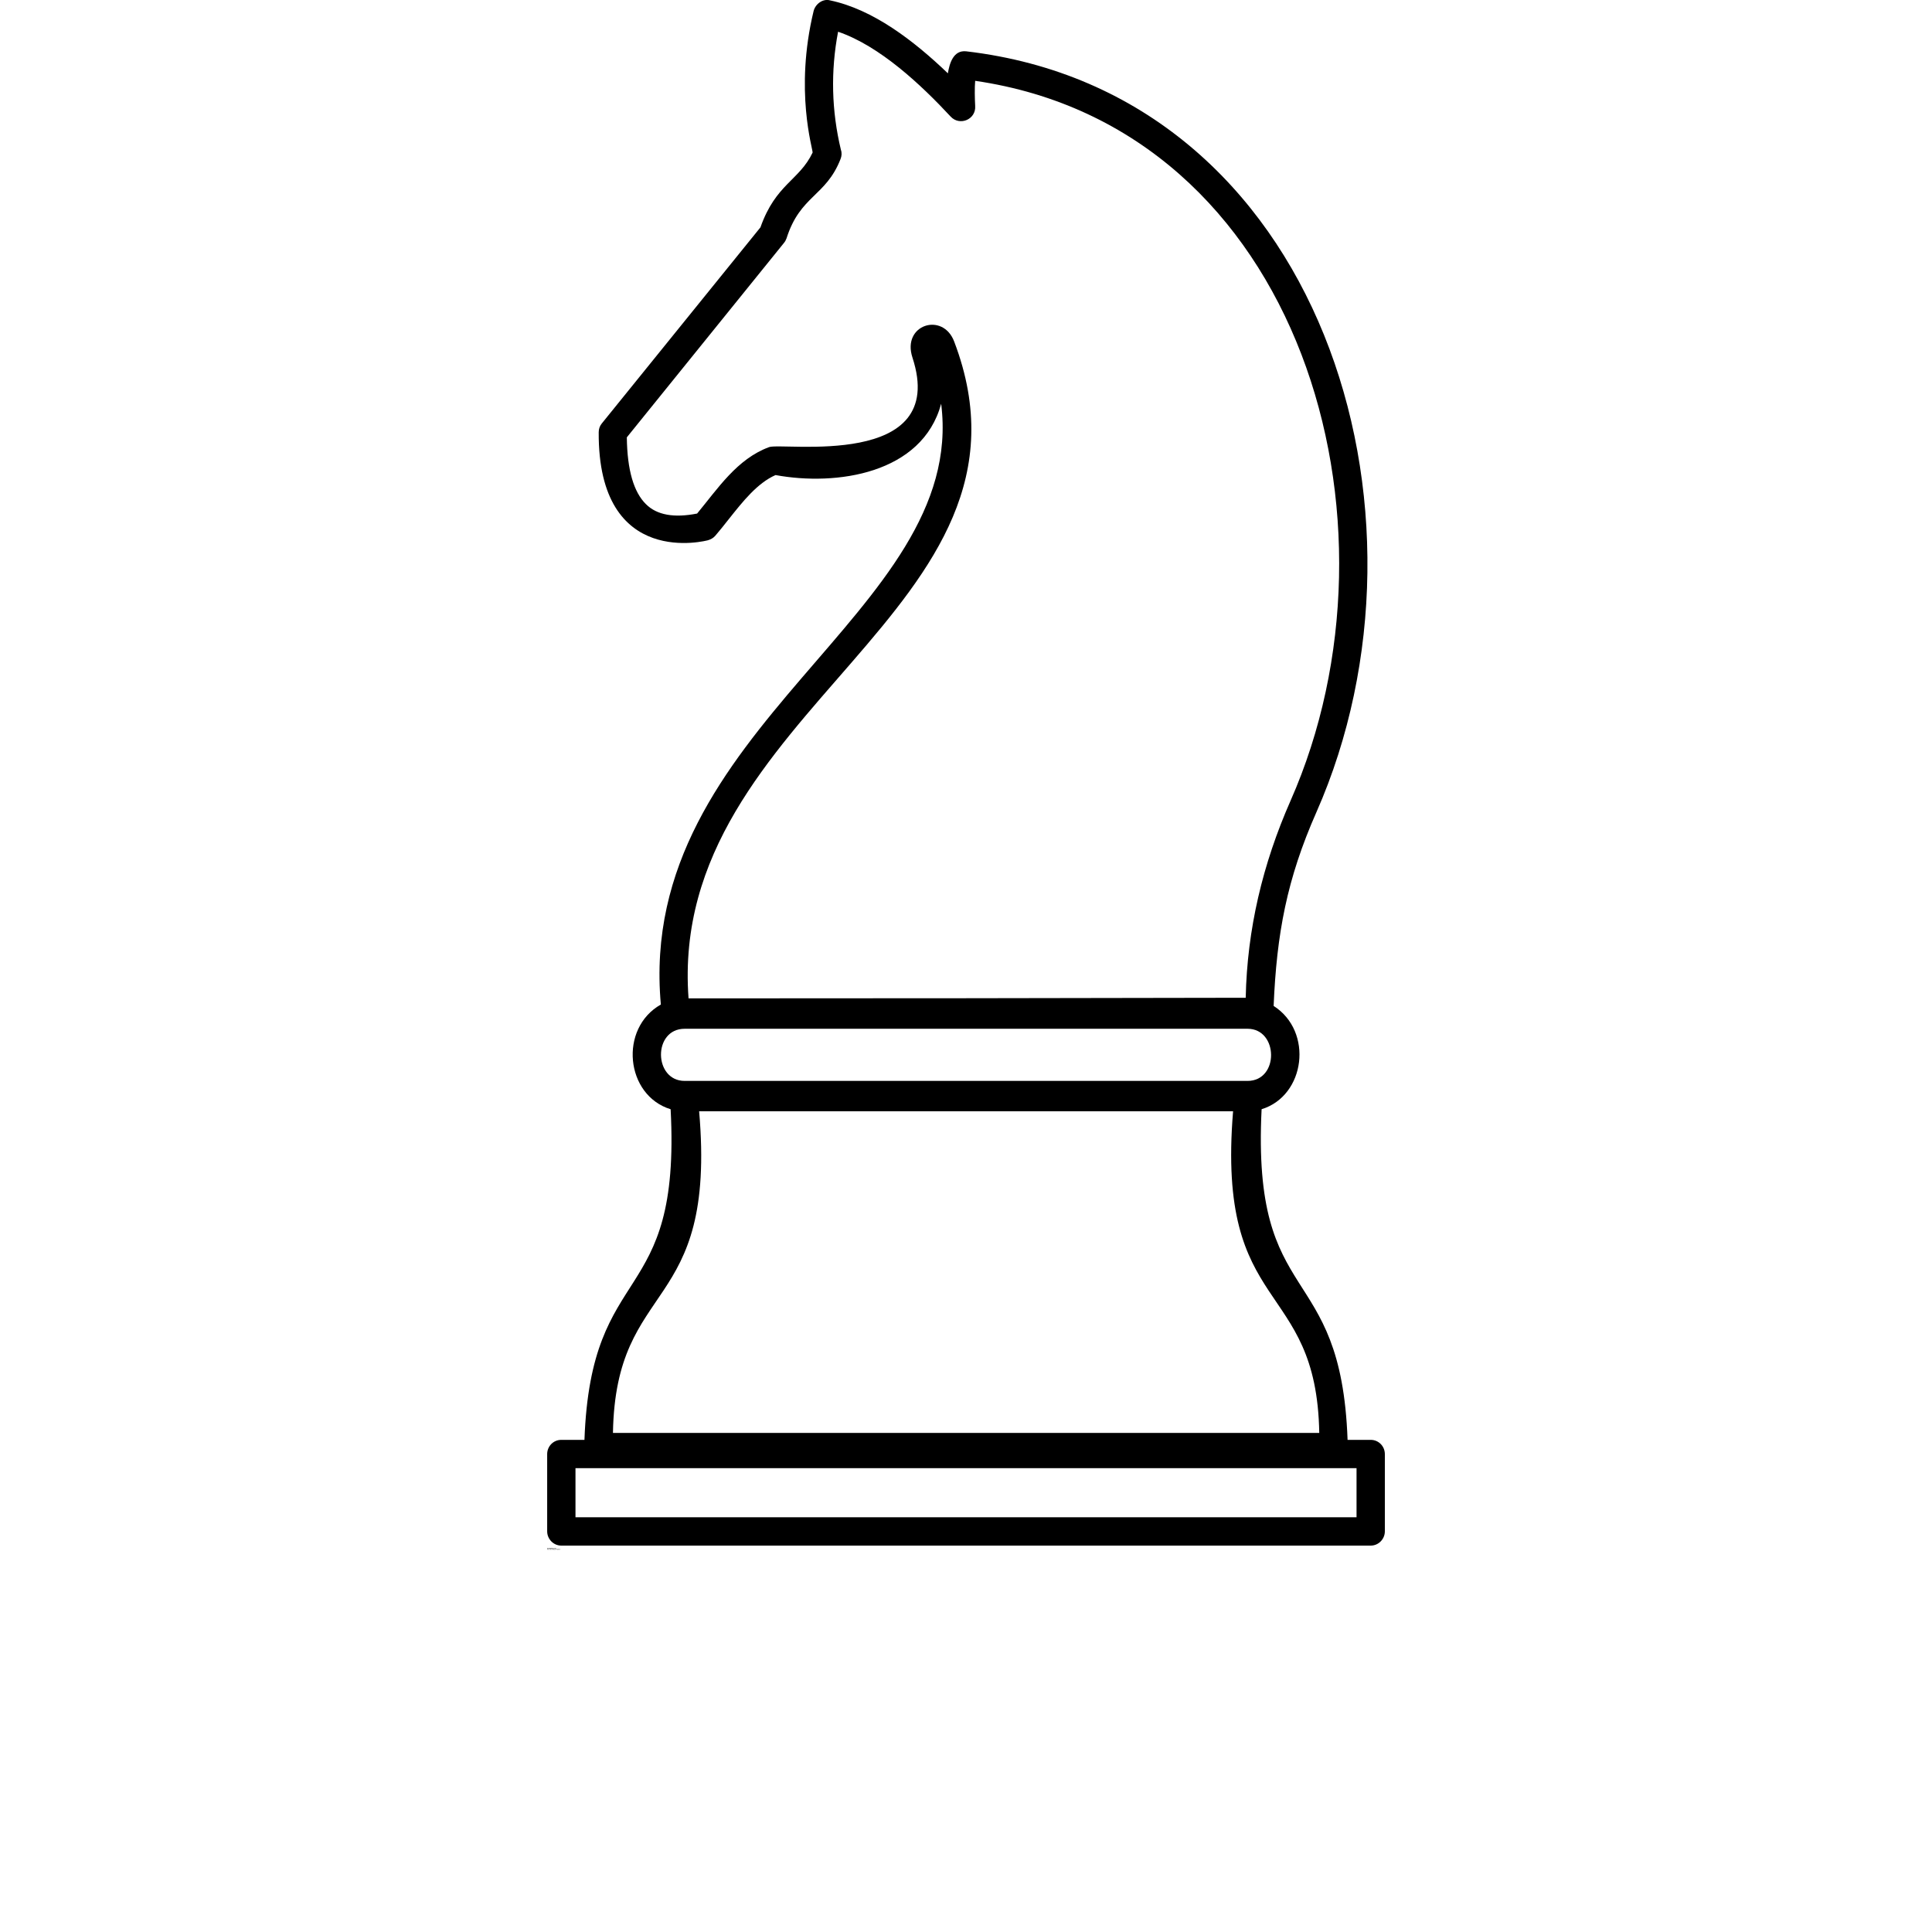 <?xml version="1.0" encoding="UTF-8"?>
<svg width="700pt" height="700pt" version="1.1" viewBox="0 0 700 700" xmlns="http://www.w3.org/2000/svg" xmlns:xlink="http://www.w3.org/1999/xlink">
 <defs>
  <symbol id="s" overflow="visible">
   <path d="m0.25-0.016c-0.012 0.012-0.027 0.016-0.047 0.016h-0.047c-0.043 0-0.078-0.008-0.109-0.031-0.023-0.02-0.031-0.051-0.031-0.094 0-0.051 0.008-0.086 0.031-0.109 0.031-0.031 0.066-0.047 0.109-0.047 0.02 0 0.035 0.008 0.047 0.016 0.02 0 0.035 0.008 0.047 0.016v0.047c-0.012-0.008-0.027-0.016-0.047-0.016h-0.031c-0.031 0-0.055 0.012-0.062 0.031-0.012 0.012-0.016 0.031-0.016 0.062 0 0.023 0.004 0.043 0.016 0.062 0.008 0.012 0.031 0.016 0.062 0.016h0.031c0.02-0.008 0.035-0.016 0.047-0.016z"/>
  </symbol>
  <symbol id="d" overflow="visible">
   <path d="m0.172-0.141c0-0.008-0.008-0.016-0.016-0.016-0.023 0-0.039 0.008-0.047 0.016-0.012 0.012-0.016 0.027-0.016 0.047v0.094h-0.062v-0.203h0.062v0.031c0.008-0.008 0.02-0.016 0.031-0.016 0.008-0.008 0.02-0.016 0.031-0.016h0.016z"/>
  </symbol>
  <symbol id="a" overflow="visible">
   <path d="m0.234-0.109v0.031h-0.156c0.008 0.012 0.016 0.023 0.016 0.031h0.047 0.031c0.02 0 0.035-0.004 0.047-0.016v0.047c-0.012 0.012-0.027 0.016-0.047 0.016h-0.047c-0.031 0-0.059-0.004-0.078-0.016-0.023-0.02-0.031-0.047-0.031-0.078 0-0.039 0.008-0.066 0.031-0.078 0.02-0.02 0.047-0.031 0.078-0.031s0.055 0.012 0.078 0.031c0.02 0.012 0.031 0.031 0.031 0.062zm-0.062-0.016c0-0.008-0.008-0.016-0.016-0.016-0.012-0.008-0.023-0.016-0.031-0.016-0.012 0-0.023 0.008-0.031 0.016 0 0-0.008 0.008-0.016 0.016z"/>
  </symbol>
  <symbol id="j" overflow="visible">
   <path d="m0.125-0.094c-0.012 0-0.023 0.008-0.031 0.016-0.012 0-0.016 0.008-0.016 0.016v0.016h0.031 0.031c0.008-0.008 0.016-0.02 0.016-0.031v-0.016zm0.094-0.016v0.109h-0.062v-0.031c-0.012 0.012-0.023 0.023-0.031 0.031h-0.031c-0.023 0-0.043-0.004-0.062-0.016-0.012-0.008-0.016-0.023-0.016-0.047 0-0.02 0.004-0.035 0.016-0.047 0.02-0.008 0.047-0.016 0.078-0.016h0.047c0-0.02-0.008-0.031-0.016-0.031h-0.031-0.047-0.031v-0.047h0.031 0.047c0.039 0 0.066 0.012 0.078 0.031 0.02 0.012 0.031 0.031 0.031 0.062z"/>
  </symbol>
  <symbol id="c" overflow="visible">
   <path d="m0.109-0.266v0.062h0.062v0.047h-0.062v0.094 0.016h0.016 0.031v0.047h-0.047c-0.031 0-0.055-0.004-0.062-0.016-0.012-0.008-0.016-0.023-0.016-0.047v-0.094h-0.031v-0.047h0.031v-0.062z"/>
  </symbol>
  <symbol id="i" overflow="visible">
   <path d="m0.172-0.172v-0.109h0.062v0.281h-0.062v-0.031c-0.012 0.012-0.023 0.023-0.031 0.031h-0.031c-0.031 0-0.059-0.004-0.078-0.016-0.012-0.02-0.016-0.047-0.016-0.078 0-0.039 0.004-0.066 0.016-0.078 0.02-0.02 0.047-0.031 0.078-0.031 0.008 0 0.02 0.008 0.031 0.016 0.008 0 0.02 0.008 0.031 0.016zm-0.047 0.125h0.031c0.008-0.008 0.016-0.023 0.016-0.047 0-0.02-0.008-0.035-0.016-0.047-0.012-0.008-0.023-0.016-0.031-0.016-0.012 0-0.023 0.008-0.031 0.016-0.012 0.012-0.016 0.027-0.016 0.047 0 0.023 0.004 0.039 0.016 0.047h0.031z"/>
  </symbol>
  <symbol id="h" overflow="visible">
   <path d="m0.141-0.047h0.016c0.008-0.008 0.016-0.023 0.016-0.047 0-0.02-0.008-0.035-0.016-0.047 0-0.008-0.008-0.016-0.016-0.016-0.023 0-0.039 0.008-0.047 0.016v0.047 0.031c0.008 0.012 0.023 0.016 0.047 0.016zm-0.047-0.125c0.008-0.008 0.02-0.016 0.031-0.016 0.008-0.008 0.02-0.016 0.031-0.016 0.031 0 0.051 0.012 0.062 0.031 0.02 0.012 0.031 0.039 0.031 0.078 0 0.031-0.012 0.059-0.031 0.078-0.012 0.012-0.031 0.016-0.062 0.016h-0.031c-0.012-0.008-0.023-0.02-0.031-0.031v0.031h-0.062v-0.281h0.062z"/>
  </symbol>
  <symbol id="g" overflow="visible">
   <path d="m0-0.203h0.062l0.062 0.141 0.047-0.141h0.062l-0.078 0.219c-0.012 0.02-0.023 0.035-0.031 0.047-0.012 0.008-0.027 0.016-0.047 0.016h-0.047v-0.047h0.031 0.016c0.008 0 0.016-0.008 0.016-0.016v-0.016z"/>
  </symbol>
  <symbol id="e" overflow="visible">
   <path d="m0.031-0.203h0.062v0.203c0 0.02-0.008 0.035-0.016 0.047-0.012 0.02-0.031 0.031-0.062 0.031h-0.031v-0.047h0.016c0.008 0 0.016-0.008 0.016-0.016 0.008 0 0.016-0.008 0.016-0.016zm0-0.078h0.062v0.047h-0.062z"/>
  </symbol>
  <symbol id="b" overflow="visible">
   <path d="m0.125-0.156c-0.012 0-0.023 0.008-0.031 0.016-0.012 0.012-0.016 0.027-0.016 0.047 0 0.023 0.004 0.039 0.016 0.047h0.031 0.031c0.008-0.008 0.016-0.023 0.016-0.047 0-0.02-0.008-0.035-0.016-0.047 0-0.008-0.012-0.016-0.031-0.016zm0-0.047c0.031 0 0.055 0.012 0.078 0.031 0.02 0.012 0.031 0.039 0.031 0.078 0 0.031-0.012 0.059-0.031 0.078-0.023 0.012-0.047 0.016-0.078 0.016s-0.059-0.004-0.078-0.016c-0.023-0.02-0.031-0.047-0.031-0.078 0-0.039 0.008-0.066 0.031-0.078 0.02-0.02 0.047-0.031 0.078-0.031z"/>
  </symbol>
  <symbol id="f" overflow="visible">
   <path d="m0.234-0.125v0.125h-0.062v-0.094-0.031c0-0.008-0.008-0.016-0.016-0.016v-0.016h-0.016c-0.012 0-0.023 0.008-0.031 0.016-0.012 0.012-0.016 0.027-0.016 0.047v0.094h-0.062v-0.203h0.062v0.031c0.008-0.008 0.02-0.016 0.031-0.016 0.008-0.008 0.02-0.016 0.031-0.016 0.031 0 0.051 0.012 0.062 0.031 0.008 0.012 0.016 0.027 0.016 0.047z"/>
  </symbol>
  <symbol id="r" overflow="visible">
   <path d="m0.031-0.203h0.062v0.203h-0.062zm0-0.078h0.062v0.047h-0.062z"/>
  </symbol>
  <symbol id="q" overflow="visible">
   <path d="m0.156-0.281v0.047h-0.031-0.016v0.016 0.016h0.047v0.047h-0.047v0.156h-0.062v-0.156h-0.047v-0.047h0.047v-0.016c0-0.02 0.004-0.035 0.016-0.047 0.008-0.008 0.023-0.016 0.047-0.016z"/>
  </symbol>
  <symbol id="p" overflow="visible">
   <path d="m0.219-0.172c0.008-0.008 0.02-0.016 0.031-0.016 0.008-0.008 0.02-0.016 0.031-0.016 0.02 0 0.035 0.012 0.047 0.031 0.02 0.012 0.031 0.027 0.031 0.047v0.125h-0.078v-0.109-0.031c0-0.008-0.008-0.016-0.016-0.016-0.012 0-0.023 0.008-0.031 0.016-0.012 0.012-0.016 0.027-0.016 0.047v0.094h-0.062v-0.109-0.031c0-0.008-0.012-0.016-0.031-0.016-0.012 0-0.023 0.008-0.031 0.016v0.047 0.094h-0.062v-0.203h0.062v0.031c0.008-0.008 0.02-0.016 0.031-0.016 0.008-0.008 0.02-0.016 0.031-0.016 0.008 0 0.02 0.008 0.031 0.016 0.008 0 0.02 0.008 0.031 0.016z"/>
  </symbol>
  <symbol id="o" overflow="visible">
   <path d="m0.234-0.125v0.125h-0.062v-0.094-0.031c0-0.008-0.008-0.016-0.016-0.016v-0.016h-0.016c-0.012 0-0.023 0.008-0.031 0.016-0.012 0.012-0.016 0.027-0.016 0.047v0.094h-0.062v-0.281h0.062v0.109c0.008-0.008 0.02-0.016 0.031-0.016 0.008-0.008 0.02-0.016 0.031-0.016 0.031 0 0.051 0.012 0.062 0.031 0.008 0.012 0.016 0.027 0.016 0.047z"/>
  </symbol>
  <symbol id="n" overflow="visible">
   <path d="m0.031-0.266h0.078l0.094 0.172v-0.172h0.078v0.266h-0.078l-0.109-0.188v0.188h-0.062z"/>
  </symbol>
  <symbol id="m" overflow="visible">
   <path d="m0.031-0.078v-0.125h0.062v0.016 0.047 0.031 0.047c0.008 0.012 0.016 0.016 0.016 0.016h0.016c0.008 0 0.02-0.004 0.031-0.016 0.008-0.008 0.016-0.023 0.016-0.047v-0.094h0.062v0.203h-0.062v-0.031c-0.012 0.012-0.023 0.023-0.031 0.031h-0.047c-0.023 0-0.039-0.004-0.047-0.016-0.012-0.02-0.016-0.039-0.016-0.062z"/>
  </symbol>
  <symbol id="l" overflow="visible">
   <path d="m0.031-0.266h0.125c0.031 0 0.051 0.012 0.062 0.031 0.02 0.012 0.031 0.031 0.031 0.062 0 0.023-0.012 0.043-0.031 0.062-0.012 0.012-0.031 0.016-0.062 0.016h-0.047v0.094h-0.078zm0.078 0.047v0.078h0.031 0.031c0.008-0.008 0.016-0.02 0.016-0.031 0-0.02-0.008-0.031-0.016-0.031-0.012-0.008-0.023-0.016-0.031-0.016z"/>
  </symbol>
  <symbol id="k" overflow="visible">
   <path d="m0.203-0.203v0.062c-0.023-0.008-0.039-0.016-0.047-0.016h-0.016c-0.023 0-0.039 0.008-0.047 0.016-0.012 0.012-0.016 0.027-0.016 0.047 0 0.012 0.004 0.023 0.016 0.031 0.008 0.012 0.023 0.016 0.047 0.016h0.031c0.008 0 0.02-0.004 0.031-0.016v0.062h-0.047-0.031c-0.031 0-0.059-0.004-0.078-0.016-0.023-0.02-0.031-0.047-0.031-0.078 0-0.039 0.008-0.066 0.031-0.078 0.02-0.02 0.047-0.031 0.078-0.031h0.031 0.047z"/>
  </symbol>
 </defs>
 <g>
  <path d="m488.25 521.69h8.414c2.805 0 5.094 2.289 5.094 5.168v27.973c0 2.805-2.289 5.168-5.094 5.168h-293.32c-2.805 0-5.094-2.363-5.094-5.168v-27.973c0-2.879 2.289-5.168 5.094-5.168h8.414c2.363-65.988 35.059-47.164 31.223-119.79-16.387-5.019-18.82-29.305-3.543-37.938-9.152-100.82 111.16-141.86 101.56-217.67-6.863 25.391-37.938 29.895-60.008 25.832-6.57 2.879-11.883 9.594-16.977 16.016-1.699 2.141-3.32 4.207-4.797 5.906-0.738 0.887-1.699 1.402-2.731 1.699 0 0-39.859 10.852-39.562-39.121 0-1.18 0.367-2.289 1.105-3.176 0 0 52.699-65.176 57.5-71.078 5.535-15.723 14.098-16.977 18.895-27.09 0.148-1.18-6.644-22.363 0.367-51.297 0.664-2.582 3.394-4.578 5.981-3.84 15.5 3.246 30.262 14.539 42.664 26.426 0.59-3.617 1.992-8.488 6.644-7.973 128.65 15.059 174.78 167.11 126.88 275.68-10.703 24.211-14.395 43.992-15.5 70.195 14.469 9.227 11.516 32.551-4.356 37.422-3.617 73.074 28.785 53.883 31.148 119.79zm-184.6-510.18c-2.731 14.32-2.363 28.637 1.035 42.809 0.367 1.035 0.297 2.215-0.148 3.32-5.312 13.582-14.613 13.137-19.559 28.711-0.223 0.59-0.516 1.18-0.961 1.699-18.969 23.473-37.938 46.945-56.906 70.414 0.148 11.883 2.508 19.855 6.938 24.211 3.984 3.984 10.258 5.019 18.527 3.394 7.527-9.078 14.469-19.781 26.055-24.062 4.797-1.844 65.32 8.266 51.961-32.477-3.91-11.957 11.07-16.605 15.133-5.758 37.055 97.355-104 133.23-96.25 237.96 67.316 0 134.63-0.074 201.87-0.223 0.516-24.801 6.125-48.418 16.238-71.375 44.582-100.97 3.91-243.65-114.26-260.85-0.223 2.508-0.148 6.348 0 9.078 0.367 4.945-5.609 7.383-8.855 3.91-10.703-11.516-25.688-25.613-40.816-30.777zm148.36 361.23h-203.94c-11.59 0-11.293 18.895 0 18.895h203.94c11.516 0 11.219-18.895 0-18.895zm-243.5 177h282.99v-17.789h-282.99v17.789zm13.582-30.559h255.9c-0.961-56.242-37.348-42.145-31.223-116.55h-193.46c6.422 73.957-30.262 60.082-31.223 116.55z"/>
  <use x="198.246" y="561.105" xlink:href="#s"/>
  <use x="198.516" y="561.105" xlink:href="#d"/>
  <use x="198.699" y="561.105" xlink:href="#a"/>
  <use x="198.949" y="561.105" xlink:href="#j"/>
  <use x="199.199" y="561.105" xlink:href="#c"/>
  <use x="199.375" y="561.105" xlink:href="#a"/>
  <use x="199.625" y="561.105" xlink:href="#i"/>
  <use x="200.016" y="561.105" xlink:href="#h"/>
  <use x="200.281" y="561.105" xlink:href="#g"/>
  <use x="200.652" y="561.105" xlink:href="#e"/>
  <use x="200.777" y="561.105" xlink:href="#b"/>
  <use x="201.031" y="561.105" xlink:href="#f"/>
  <use x="201.293" y="561.105" xlink:href="#r"/>
  <use x="198.246" y="561.477" xlink:href="#q"/>
  <use x="198.406" y="561.477" xlink:href="#d"/>
  <use x="198.59" y="561.477" xlink:href="#b"/>
  <use x="198.84" y="561.477" xlink:href="#p"/>
  <use x="199.355" y="561.477" xlink:href="#c"/>
  <use x="199.531" y="561.477" xlink:href="#o"/>
  <use x="199.793" y="561.477" xlink:href="#a"/>
  <use x="200.172" y="561.477" xlink:href="#n"/>
  <use x="200.48" y="561.477" xlink:href="#b"/>
  <use x="200.734" y="561.477" xlink:href="#m"/>
  <use x="200.996" y="561.477" xlink:href="#f"/>
  <use x="201.391" y="561.477" xlink:href="#l"/>
  <use x="201.66" y="561.477" xlink:href="#d"/>
  <use x="201.84" y="561.477" xlink:href="#b"/>
  <use x="202.094" y="561.477" xlink:href="#e"/>
  <use x="202.223" y="561.477" xlink:href="#a"/>
  <use x="202.473" y="561.477" xlink:href="#k"/>
  <use x="202.691" y="561.477" xlink:href="#c"/>
 </g>
</svg>
